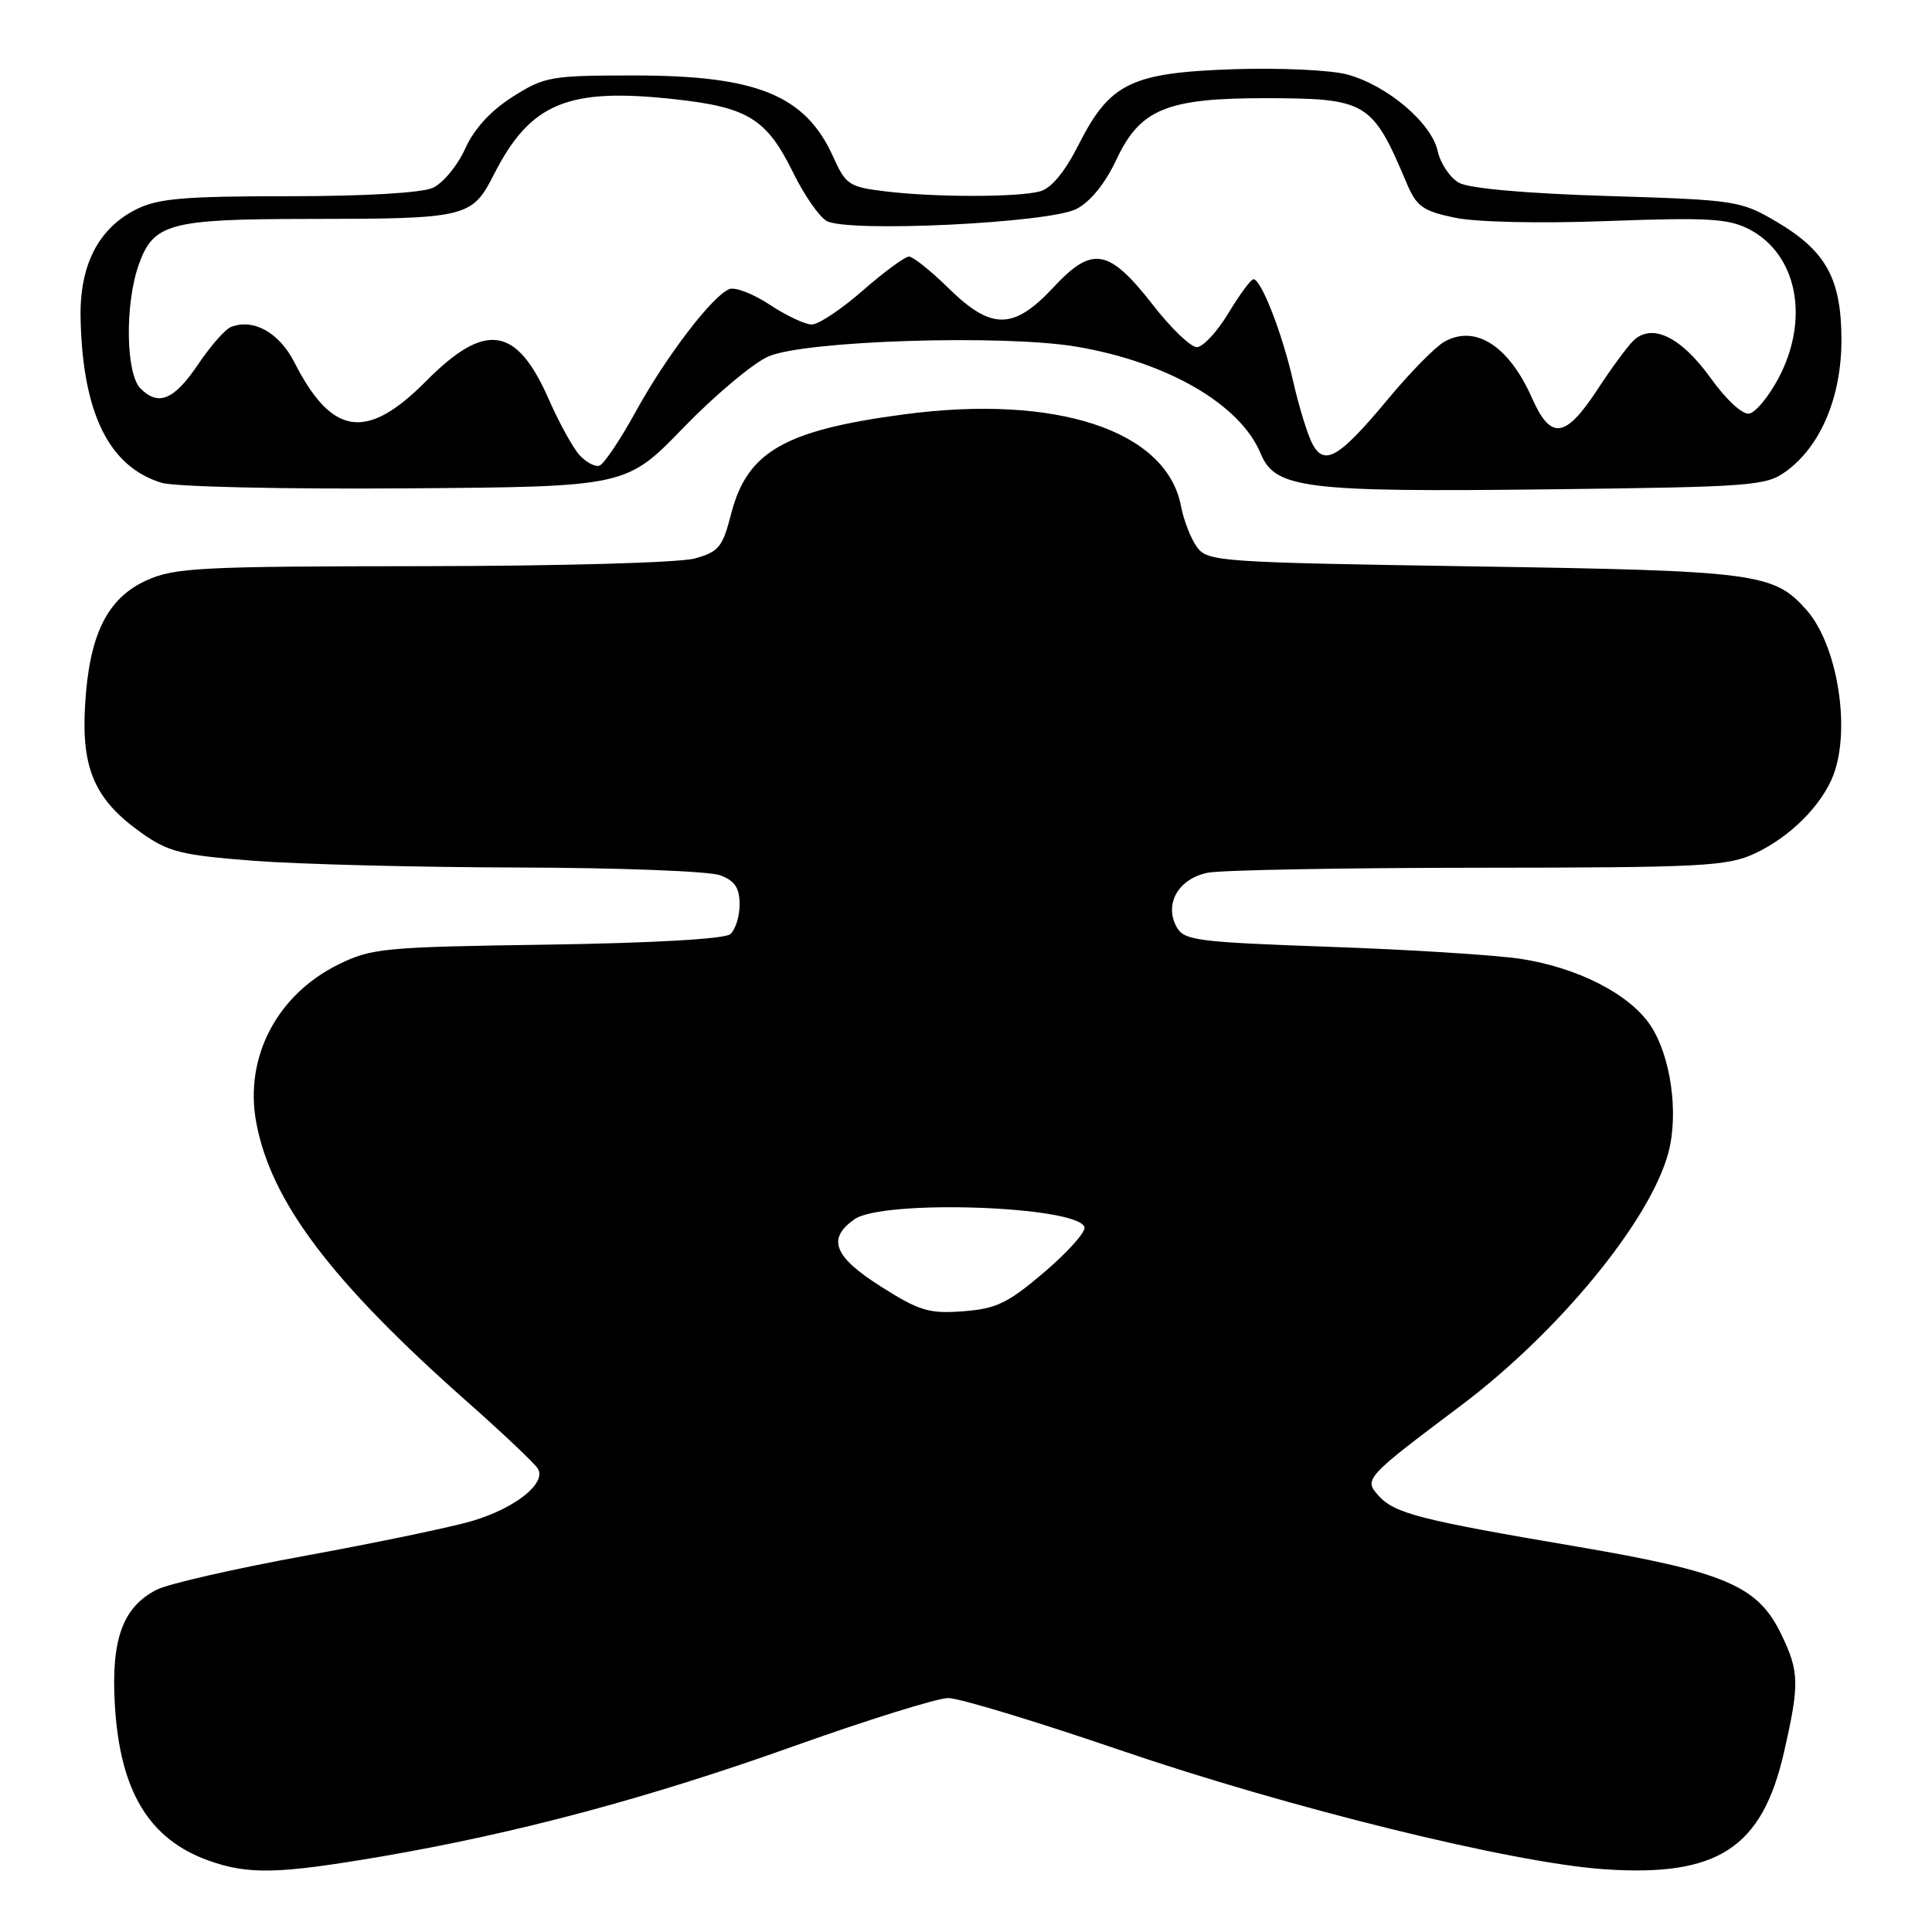 <?xml version="1.0" encoding="UTF-8" standalone="no"?>
<!DOCTYPE svg PUBLIC "-//W3C//DTD SVG 1.1//EN" "http://www.w3.org/Graphics/SVG/1.1/DTD/svg11.dtd" >
<svg xmlns="http://www.w3.org/2000/svg" xmlns:xlink="http://www.w3.org/1999/xlink" version="1.1" viewBox="0 0 256 256">
 <g >
 <path fill="currentColor"
d=" M 50.40 246.02 C 68.41 242.94 85.89 238.27 105.28 231.34 C 115.06 227.86 124.22 225.00 125.65 225.00 C 127.08 225.00 137.31 228.10 148.39 231.89 C 170.85 239.57 200.33 246.83 212.50 247.68 C 227.61 248.73 233.50 244.90 236.40 232.13 C 238.46 223.09 238.42 221.49 236.00 216.50 C 232.91 210.12 228.60 208.28 208.82 204.91 C 188.10 201.39 184.79 200.54 182.66 198.18 C 180.69 196.00 180.89 195.78 193.56 186.26 C 206.53 176.51 218.64 161.77 221.06 152.77 C 222.47 147.53 221.39 139.87 218.66 135.82 C 215.88 131.70 209.03 128.20 201.47 127.05 C 198.19 126.55 186.83 125.83 176.22 125.46 C 158.32 124.82 156.87 124.62 155.87 122.76 C 154.25 119.72 156.19 116.41 160.04 115.64 C 161.80 115.29 177.93 114.99 195.88 114.98 C 225.50 114.96 228.87 114.79 232.50 113.10 C 237.16 110.95 241.42 106.69 242.94 102.68 C 245.27 96.51 243.45 85.40 239.35 80.80 C 235.01 75.92 232.75 75.63 195.29 75.05 C 161.57 74.52 160.02 74.42 158.61 72.50 C 157.80 71.40 156.85 68.96 156.49 67.07 C 154.59 57.04 140.01 52.21 119.75 54.91 C 103.91 57.02 98.99 59.86 96.87 68.12 C 95.75 72.49 95.24 73.12 92.06 74.00 C 90.06 74.56 74.26 75.00 56.00 75.02 C 26.54 75.04 23.12 75.22 19.42 76.90 C 14.19 79.27 11.80 84.12 11.27 93.50 C 10.78 101.92 12.59 106.00 18.74 110.36 C 22.32 112.90 24.02 113.32 33.64 114.06 C 39.61 114.52 55.38 114.92 68.68 114.95 C 81.99 114.98 94.02 115.44 95.43 115.98 C 97.38 116.71 98.00 117.66 98.00 119.85 C 98.00 121.45 97.44 123.22 96.75 123.79 C 95.99 124.42 86.41 124.96 72.50 125.17 C 50.93 125.48 49.21 125.64 44.86 127.79 C 36.69 131.81 32.36 140.11 33.95 148.71 C 35.89 159.20 43.87 169.77 61.82 185.66 C 66.59 189.88 70.85 193.91 71.27 194.61 C 72.43 196.54 68.28 199.84 62.56 201.54 C 59.81 202.35 49.89 204.42 40.53 206.13 C 31.16 207.84 22.27 209.87 20.77 210.64 C 16.26 212.94 14.70 217.24 15.22 225.93 C 15.90 237.36 19.74 243.72 27.68 246.55 C 32.92 248.42 36.91 248.32 50.40 246.02 Z  M 90.56 56.67 C 94.73 52.36 99.79 48.12 101.82 47.23 C 106.64 45.12 133.08 44.29 142.73 45.95 C 154.78 48.02 164.35 53.59 167.05 60.11 C 168.96 64.73 172.87 65.22 205.12 64.84 C 232.26 64.52 234.01 64.39 236.68 62.44 C 241.27 59.09 244.00 52.59 244.00 45.04 C 243.99 36.91 241.96 33.23 235.31 29.33 C 230.65 26.59 229.94 26.49 213.00 25.97 C 202.18 25.64 194.67 24.97 193.33 24.22 C 192.14 23.56 190.87 21.67 190.50 20.02 C 189.68 16.27 183.81 11.31 178.52 9.87 C 176.33 9.28 169.58 8.97 163.52 9.17 C 149.89 9.63 147.08 10.99 142.95 19.12 C 141.09 22.80 139.31 24.95 137.80 25.36 C 134.83 26.15 123.94 26.16 117.34 25.36 C 112.52 24.78 112.07 24.49 110.40 20.77 C 106.72 12.62 100.31 10.00 84.05 10.00 C 72.97 10.00 72.17 10.14 67.92 12.83 C 65.00 14.69 62.82 17.07 61.63 19.72 C 60.62 21.95 58.70 24.27 57.35 24.89 C 55.87 25.56 48.35 26.00 38.20 26.00 C 24.29 26.00 20.92 26.30 18.03 27.75 C 13.00 30.29 10.51 35.19 10.68 42.25 C 10.96 54.78 14.45 61.84 21.40 63.97 C 23.13 64.50 37.42 64.83 53.74 64.71 C 82.98 64.50 82.98 64.50 90.56 56.67 Z  M 116.75 170.49 C 110.48 166.52 109.54 164.14 113.22 161.56 C 117.01 158.90 142.76 159.79 143.70 162.60 C 143.90 163.21 141.52 165.87 138.42 168.53 C 133.55 172.68 132.05 173.41 127.63 173.75 C 123.10 174.09 121.83 173.71 116.75 170.49 Z  M 76.76 60.27 C 75.89 59.30 74.05 55.95 72.68 52.83 C 68.43 43.19 64.30 42.59 56.46 50.50 C 48.57 58.45 43.99 57.79 38.99 47.98 C 36.99 44.07 33.59 42.17 30.62 43.32 C 29.86 43.61 27.93 45.79 26.33 48.17 C 23.09 52.99 21.02 53.88 18.62 51.48 C 16.65 49.51 16.53 40.23 18.41 35.00 C 20.35 29.61 22.50 29.03 40.63 29.01 C 61.91 29.00 62.53 28.85 65.45 23.11 C 70.27 13.65 75.21 11.59 89.33 13.14 C 99.14 14.21 101.59 15.73 105.13 22.94 C 106.57 25.88 108.56 28.73 109.54 29.28 C 112.33 30.84 139.01 29.56 142.63 27.69 C 144.49 26.73 146.45 24.31 147.94 21.13 C 151.07 14.45 154.62 12.99 167.77 13.01 C 181.08 13.03 181.84 13.49 186.34 24.15 C 187.68 27.35 188.48 27.94 192.69 28.83 C 195.53 29.44 203.84 29.63 213.02 29.29 C 226.29 28.80 229.02 28.96 231.76 30.37 C 238.13 33.67 239.83 42.23 235.67 50.09 C 234.39 52.52 232.65 54.63 231.80 54.80 C 230.89 54.97 228.77 53.02 226.65 50.07 C 222.70 44.58 218.83 42.74 216.37 45.20 C 215.57 46.01 213.46 48.87 211.70 51.57 C 207.43 58.10 205.49 58.36 203.01 52.77 C 199.94 45.82 195.49 42.96 191.37 45.29 C 190.19 45.96 186.88 49.32 184.01 52.77 C 177.46 60.65 175.51 61.82 173.91 58.84 C 173.27 57.63 172.12 53.91 171.36 50.57 C 169.92 44.20 167.12 37.00 166.09 37.00 C 165.76 37.00 164.26 39.02 162.77 41.50 C 161.27 43.98 159.39 46.00 158.58 46.00 C 157.78 46.00 155.18 43.51 152.81 40.46 C 146.94 32.93 144.77 32.52 139.64 38.02 C 134.30 43.75 131.39 43.78 125.67 38.17 C 123.33 35.87 120.98 34.00 120.44 34.00 C 119.91 34.00 117.15 36.03 114.32 38.50 C 111.49 40.98 108.45 43.00 107.57 43.00 C 106.68 43.00 104.18 41.82 102.00 40.38 C 99.83 38.94 97.42 38.01 96.66 38.30 C 94.42 39.16 88.28 47.19 84.24 54.54 C 82.18 58.28 80.02 61.51 79.43 61.70 C 78.84 61.89 77.64 61.25 76.76 60.27 Z "/>
</g>
</svg>